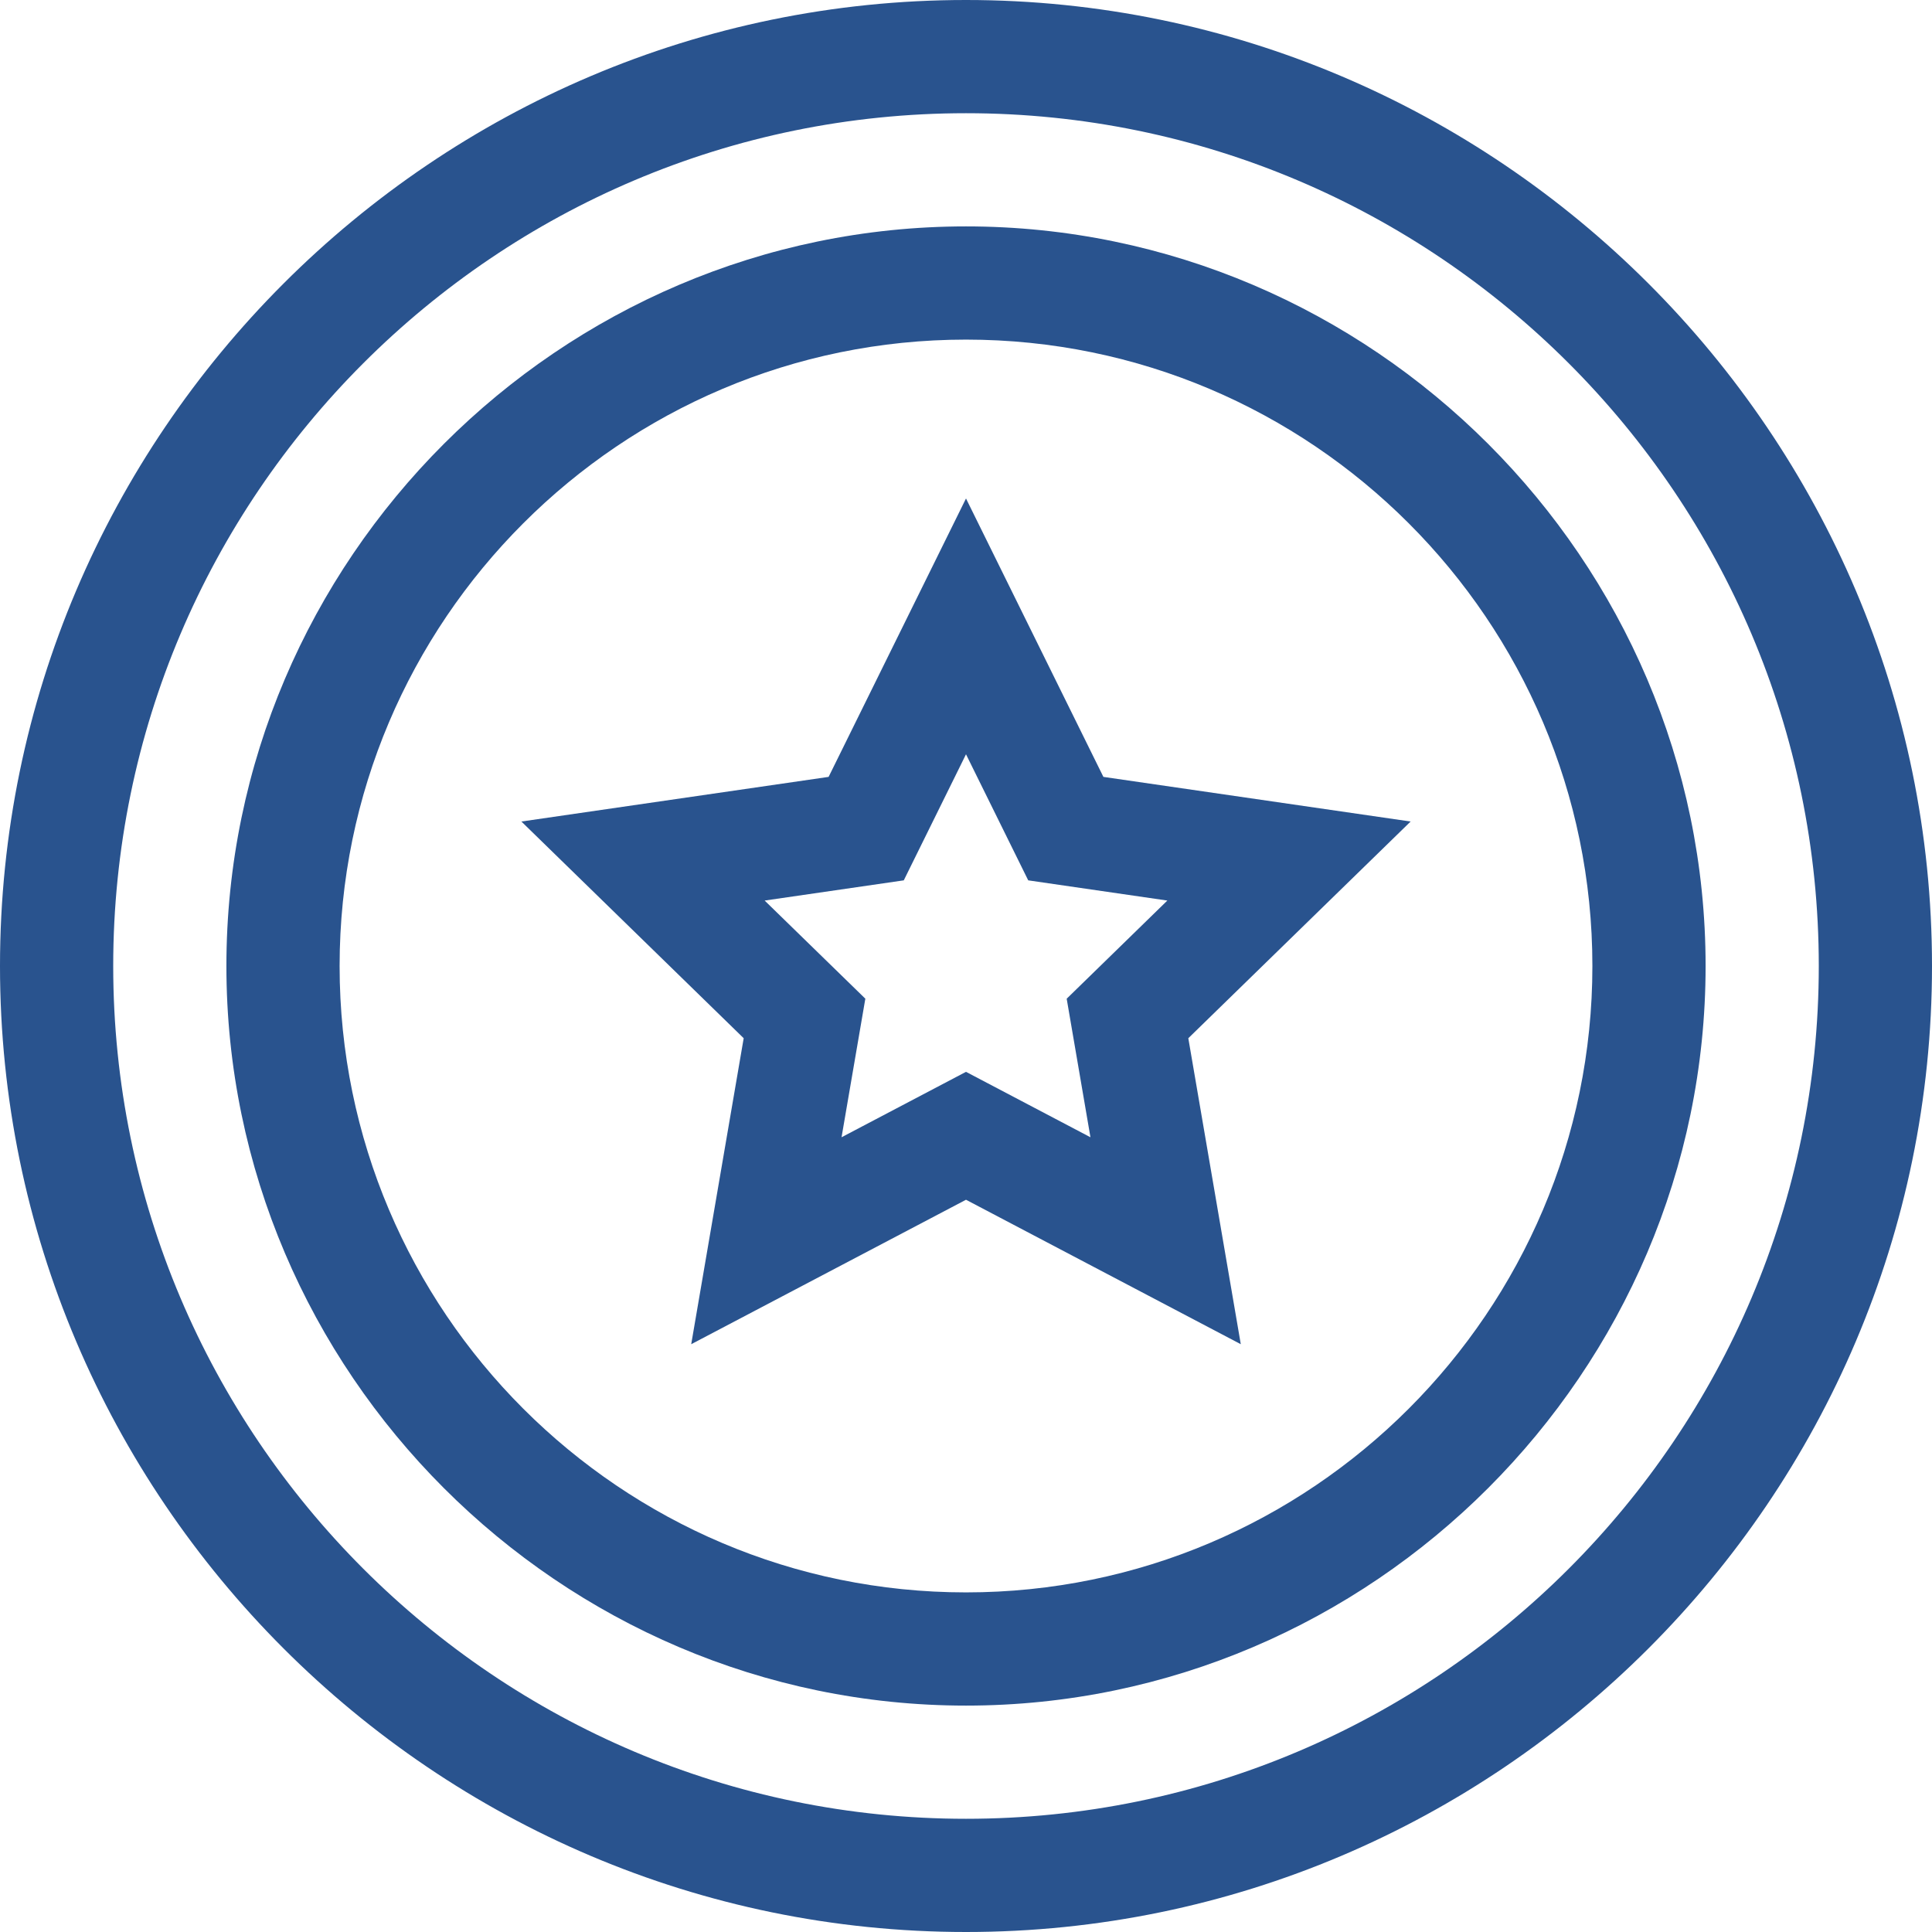 <svg width="87" height="87" viewBox="0 0 87 87" fill="none" xmlns="http://www.w3.org/2000/svg">
<path d="M43.5 87C67.452 87 87 67.451 87 43.5C87 19.548 67.451 0 43.5 0C19.548 0 0 19.549 0 43.5C0 67.452 19.549 87 43.5 87ZM43.5 5.098C64.675 5.098 81.902 22.325 81.902 43.5C81.902 64.675 64.675 81.902 43.5 81.902C22.325 81.902 5.098 64.675 5.098 43.5C5.098 22.325 22.325 5.098 43.5 5.098Z" fill="#29538E"/>
<path d="M43.5 76.805C61.793 76.805 76.805 61.789 76.805 43.5C76.805 25.207 61.789 10.195 43.5 10.195C25.21 10.195 10.195 25.208 10.195 43.5C10.195 61.79 25.208 76.805 43.5 76.805ZM43.5 15.293C59.053 15.293 71.707 27.947 71.707 43.5C71.707 59.053 59.053 71.707 43.5 71.707C27.947 71.707 15.293 59.053 15.293 43.5C15.293 27.947 27.947 15.293 43.5 15.293Z" fill="#29538E"/>
<path d="M31.126 60.531L43.5 54.026L55.874 60.531L53.511 46.752L63.522 36.994L49.687 34.984L43.5 22.447L37.313 34.984L23.479 36.994L33.489 46.752L31.126 60.531ZM40.698 39.643L43.5 33.966L46.302 39.643L52.567 40.553L48.034 44.973L49.104 51.212L43.5 48.266L37.896 51.212L38.967 44.972L34.433 40.553L40.698 39.643Z" fill="#29538E"/>
</svg>
